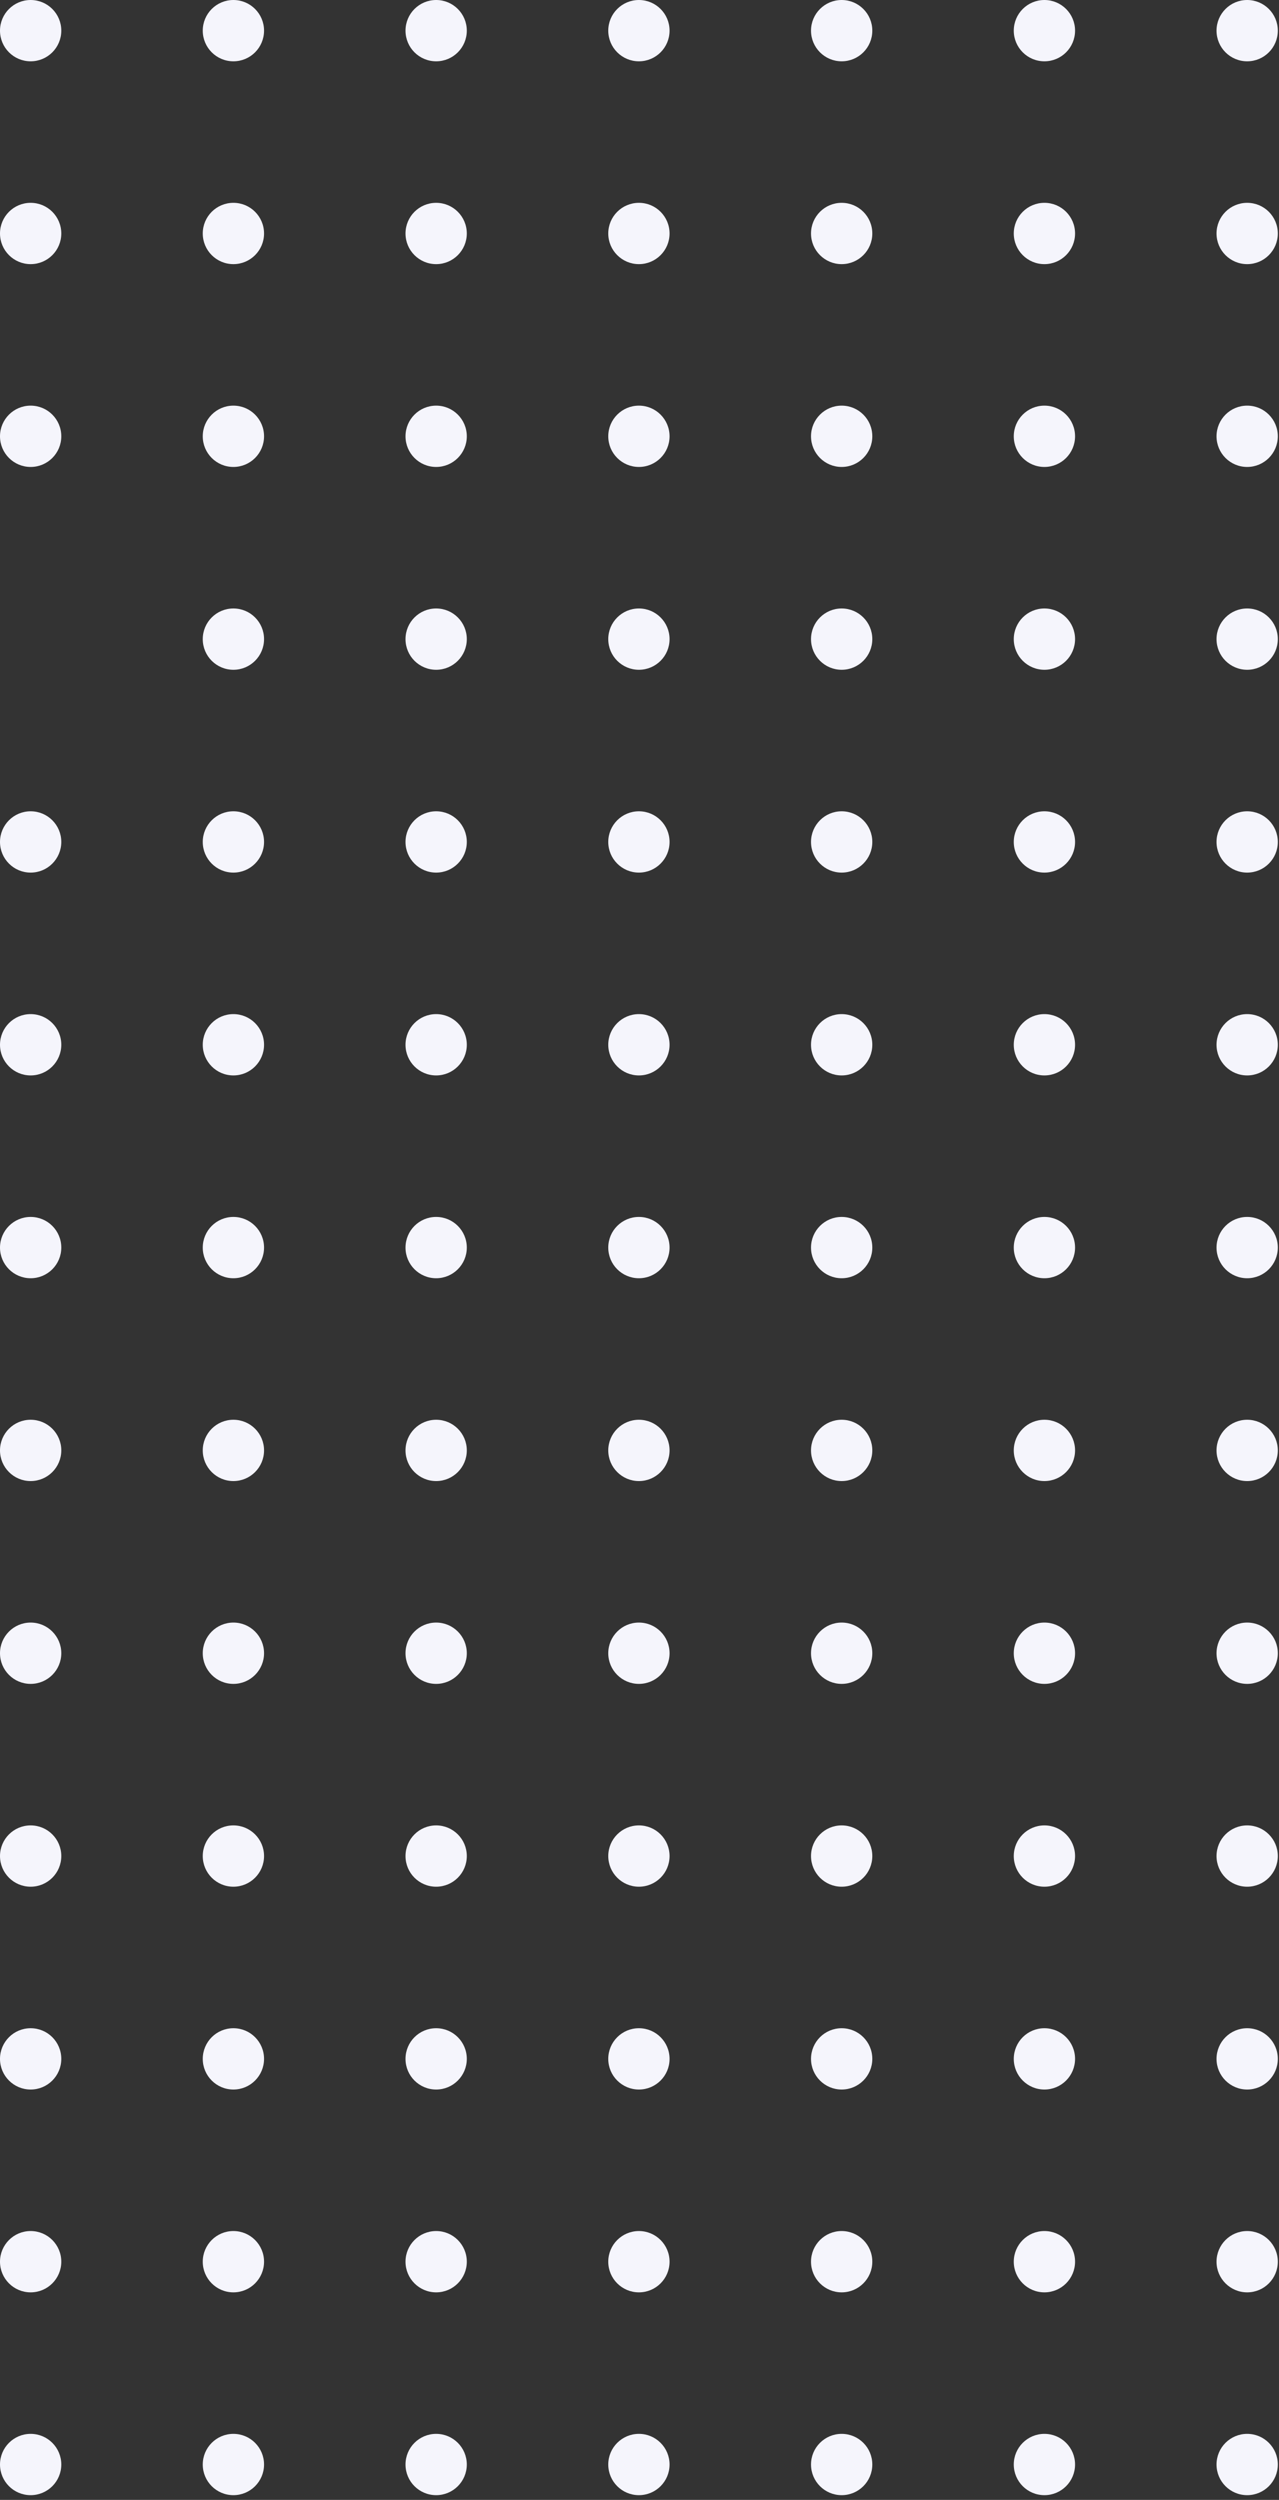 <?xml version="1.0" encoding="UTF-8"?>
<svg width="217px" height="424px" viewBox="0 0 217 424" version="1.1" xmlns="http://www.w3.org/2000/svg" xmlns:xlink="http://www.w3.org/1999/xlink">
    <rect x="0" y="0" width="217" height="424" fill="#333333" stroke="none"/>
    <title>7660C9B8-7750-4426-8284-F0C4F0CAFAC3@3x</title>
    <g id="Main-Page" stroke="none" stroke-width="1" fill="none" fill-rule="evenodd">
        <g id="02-1-2-Pricing" transform="translate(-1685, -1146)" fill="#F5F5FC">
            <g id="Shape---23" transform="translate(1685, 1146)">
                <circle id="Oval-Copy-163" cx="211.6" cy="418" r="5.2"></circle>
                <circle id="Oval-Copy-162" cx="177.2" cy="418" r="5.2"></circle>
                <circle id="Oval-Copy-161" cx="142.8" cy="418" r="5.2"></circle>
                <circle id="Oval-Copy-160" cx="108.4" cy="418" r="5.2"></circle>
                <circle id="Oval-Copy-159" cx="74" cy="418" r="5.2"></circle>
                <circle id="Oval-Copy-158" cx="39.6" cy="418" r="5.2"></circle>
                <circle id="Oval-Copy-157" cx="5.2" cy="418" r="5.2"></circle>
                <circle id="Oval-Copy-150" cx="211.6" cy="383.6" r="5.2"></circle>
                <circle id="Oval-Copy-149" cx="177.2" cy="383.6" r="5.2"></circle>
                <circle id="Oval-Copy-148" cx="142.8" cy="383.6" r="5.2"></circle>
                <circle id="Oval-Copy-147" cx="108.4" cy="383.6" r="5.2"></circle>
                <circle id="Oval-Copy-146" cx="74" cy="383.6" r="5.2"></circle>
                <circle id="Oval-Copy-145" cx="39.6" cy="383.6" r="5.2"></circle>
                <circle id="Oval-Copy-144" cx="5.2" cy="383.6" r="5.2"></circle>
                <circle id="Oval-Copy-137" cx="211.6" cy="349.2" r="5.2"></circle>
                <circle id="Oval-Copy-136" cx="177.2" cy="349.2" r="5.2"></circle>
                <circle id="Oval-Copy-135" cx="142.8" cy="349.2" r="5.2"></circle>
                <circle id="Oval-Copy-134" cx="108.4" cy="349.2" r="5.2"></circle>
                <circle id="Oval-Copy-133" cx="74" cy="349.2" r="5.2"></circle>
                <circle id="Oval-Copy-132" cx="39.6" cy="349.2" r="5.2"></circle>
                <circle id="Oval-Copy-131" cx="5.2" cy="349.2" r="5.2"></circle>
                <circle id="Oval-Copy-124" cx="211.6" cy="314.8" r="5.2"></circle>
                <circle id="Oval-Copy-123" cx="177.2" cy="314.8" r="5.2"></circle>
                <circle id="Oval-Copy-122" cx="142.8" cy="314.8" r="5.2"></circle>
                <circle id="Oval-Copy-121" cx="108.4" cy="314.8" r="5.2"></circle>
                <circle id="Oval-Copy-120" cx="74" cy="314.8" r="5.2"></circle>
                <circle id="Oval-Copy-119" cx="39.6" cy="314.8" r="5.2"></circle>
                <circle id="Oval-Copy-118" cx="5.2" cy="314.8" r="5.2"></circle>
                <circle id="Oval-Copy-111" cx="211.6" cy="280.4" r="5.2"></circle>
                <circle id="Oval-Copy-110" cx="177.2" cy="280.4" r="5.2"></circle>
                <circle id="Oval-Copy-109" cx="142.8" cy="280.4" r="5.2"></circle>
                <circle id="Oval-Copy-108" cx="108.4" cy="280.4" r="5.2"></circle>
                <circle id="Oval-Copy-107" cx="74" cy="280.4" r="5.2"></circle>
                <circle id="Oval-Copy-106" cx="39.6" cy="280.4" r="5.2"></circle>
                <circle id="Oval-Copy-105" cx="5.2" cy="280.4" r="5.2"></circle>
                <circle id="Oval-Copy-98" cx="211.6" cy="246" r="5.2"></circle>
                <circle id="Oval-Copy-97" cx="177.2" cy="246" r="5.2"></circle>
                <circle id="Oval-Copy-96" cx="142.8" cy="246" r="5.2"></circle>
                <circle id="Oval-Copy-95" cx="108.4" cy="246" r="5.2"></circle>
                <circle id="Oval-Copy-94" cx="74" cy="246" r="5.2"></circle>
                <circle id="Oval-Copy-93" cx="39.6" cy="246" r="5.2"></circle>
                <circle id="Oval-Copy-92" cx="5.2" cy="246" r="5.2"></circle>
                <circle id="Oval-Copy-85" cx="211.6" cy="211.6" r="5.2"></circle>
                <circle id="Oval-Copy-84" cx="177.2" cy="211.6" r="5.2"></circle>
                <circle id="Oval-Copy-83" cx="142.8" cy="211.6" r="5.2"></circle>
                <circle id="Oval-Copy-82" cx="108.4" cy="211.6" r="5.2"></circle>
                <circle id="Oval-Copy-81" cx="74" cy="211.6" r="5.2"></circle>
                <circle id="Oval-Copy-80" cx="39.6" cy="211.6" r="5.2"></circle>
                <circle id="Oval-Copy-79" cx="5.2" cy="211.6" r="5.2"></circle>
                <circle id="Oval-Copy-72" cx="211.6" cy="177.2" r="5.2"></circle>
                <circle id="Oval-Copy-71" cx="177.2" cy="177.2" r="5.2"></circle>
                <circle id="Oval-Copy-70" cx="142.8" cy="177.2" r="5.2"></circle>
                <circle id="Oval-Copy-69" cx="108.4" cy="177.2" r="5.2"></circle>
                <circle id="Oval-Copy-68" cx="74" cy="177.2" r="5.2"></circle>
                <circle id="Oval-Copy-67" cx="39.6" cy="177.2" r="5.2"></circle>
                <circle id="Oval-Copy-66" cx="5.2" cy="177.2" r="5.2"></circle>
                <circle id="Oval-Copy-59" cx="211.6" cy="142.8" r="5.2"></circle>
                <circle id="Oval-Copy-58" cx="177.2" cy="142.8" r="5.2"></circle>
                <circle id="Oval-Copy-57" cx="142.8" cy="142.8" r="5.2"></circle>
                <circle id="Oval-Copy-56" cx="108.4" cy="142.8" r="5.2"></circle>
                <circle id="Oval-Copy-55" cx="74" cy="142.8" r="5.2"></circle>
                <circle id="Oval-Copy-54" cx="39.6" cy="142.8" r="5.2"></circle>
                <circle id="Oval-Copy-53" cx="5.2" cy="142.8" r="5.2"></circle>
                <circle id="Oval-Copy-46" cx="211.6" cy="108.4" r="5.2"></circle>
                <circle id="Oval-Copy-45" cx="177.2" cy="108.4" r="5.2"></circle>
                <circle id="Oval-Copy-44" cx="142.8" cy="108.4" r="5.2"></circle>
                <circle id="Oval-Copy-43" cx="108.4" cy="108.4" r="5.2"></circle>
                <circle id="Oval-Copy-42" cx="74" cy="108.4" r="5.2"></circle>
                <circle id="Oval-Copy-41" cx="39.6" cy="108.4" r="5.2"></circle>
                <circle id="Oval-Copy-33" cx="211.6" cy="74" r="5.2"></circle>
                <circle id="Oval-Copy-32" cx="177.2" cy="74" r="5.2"></circle>
                <circle id="Oval-Copy-31" cx="142.8" cy="74" r="5.2"></circle>
                <circle id="Oval-Copy-30" cx="108.4" cy="74" r="5.2"></circle>
                <circle id="Oval-Copy-29" cx="74" cy="74" r="5.2"></circle>
                <circle id="Oval-Copy-28" cx="39.6" cy="74" r="5.2"></circle>
                <circle id="Oval-Copy-27" cx="5.2" cy="74" r="5.2"></circle>
                <circle id="Oval-Copy-20" cx="211.6" cy="39.6" r="5.2"></circle>
                <circle id="Oval-Copy-19" cx="177.2" cy="39.6" r="5.2"></circle>
                <circle id="Oval-Copy-18" cx="142.8" cy="39.6" r="5.2"></circle>
                <circle id="Oval-Copy-17" cx="108.4" cy="39.6" r="5.2"></circle>
                <circle id="Oval-Copy-16" cx="74" cy="39.6" r="5.2"></circle>
                <circle id="Oval-Copy-15" cx="39.6" cy="39.6" r="5.2"></circle>
                <circle id="Oval-Copy-14" cx="5.2" cy="39.6" r="5.2"></circle>
                <circle id="Oval-Copy-7" cx="211.6" cy="5.2" r="5.2"></circle>
                <circle id="Oval-Copy-6" cx="177.2" cy="5.2" r="5.2"></circle>
                <circle id="Oval-Copy-5" cx="142.8" cy="5.2" r="5.2"></circle>
                <circle id="Oval-Copy-4" cx="108.4" cy="5.2" r="5.2"></circle>
                <circle id="Oval-Copy-3" cx="74" cy="5.2" r="5.2"></circle>
                <circle id="Oval-Copy-2" cx="39.6" cy="5.2" r="5.2"></circle>
                <circle id="Oval-Copy" cx="5.2" cy="5.2" r="5.2"></circle>
            </g>
        </g>
    </g>
</svg>
